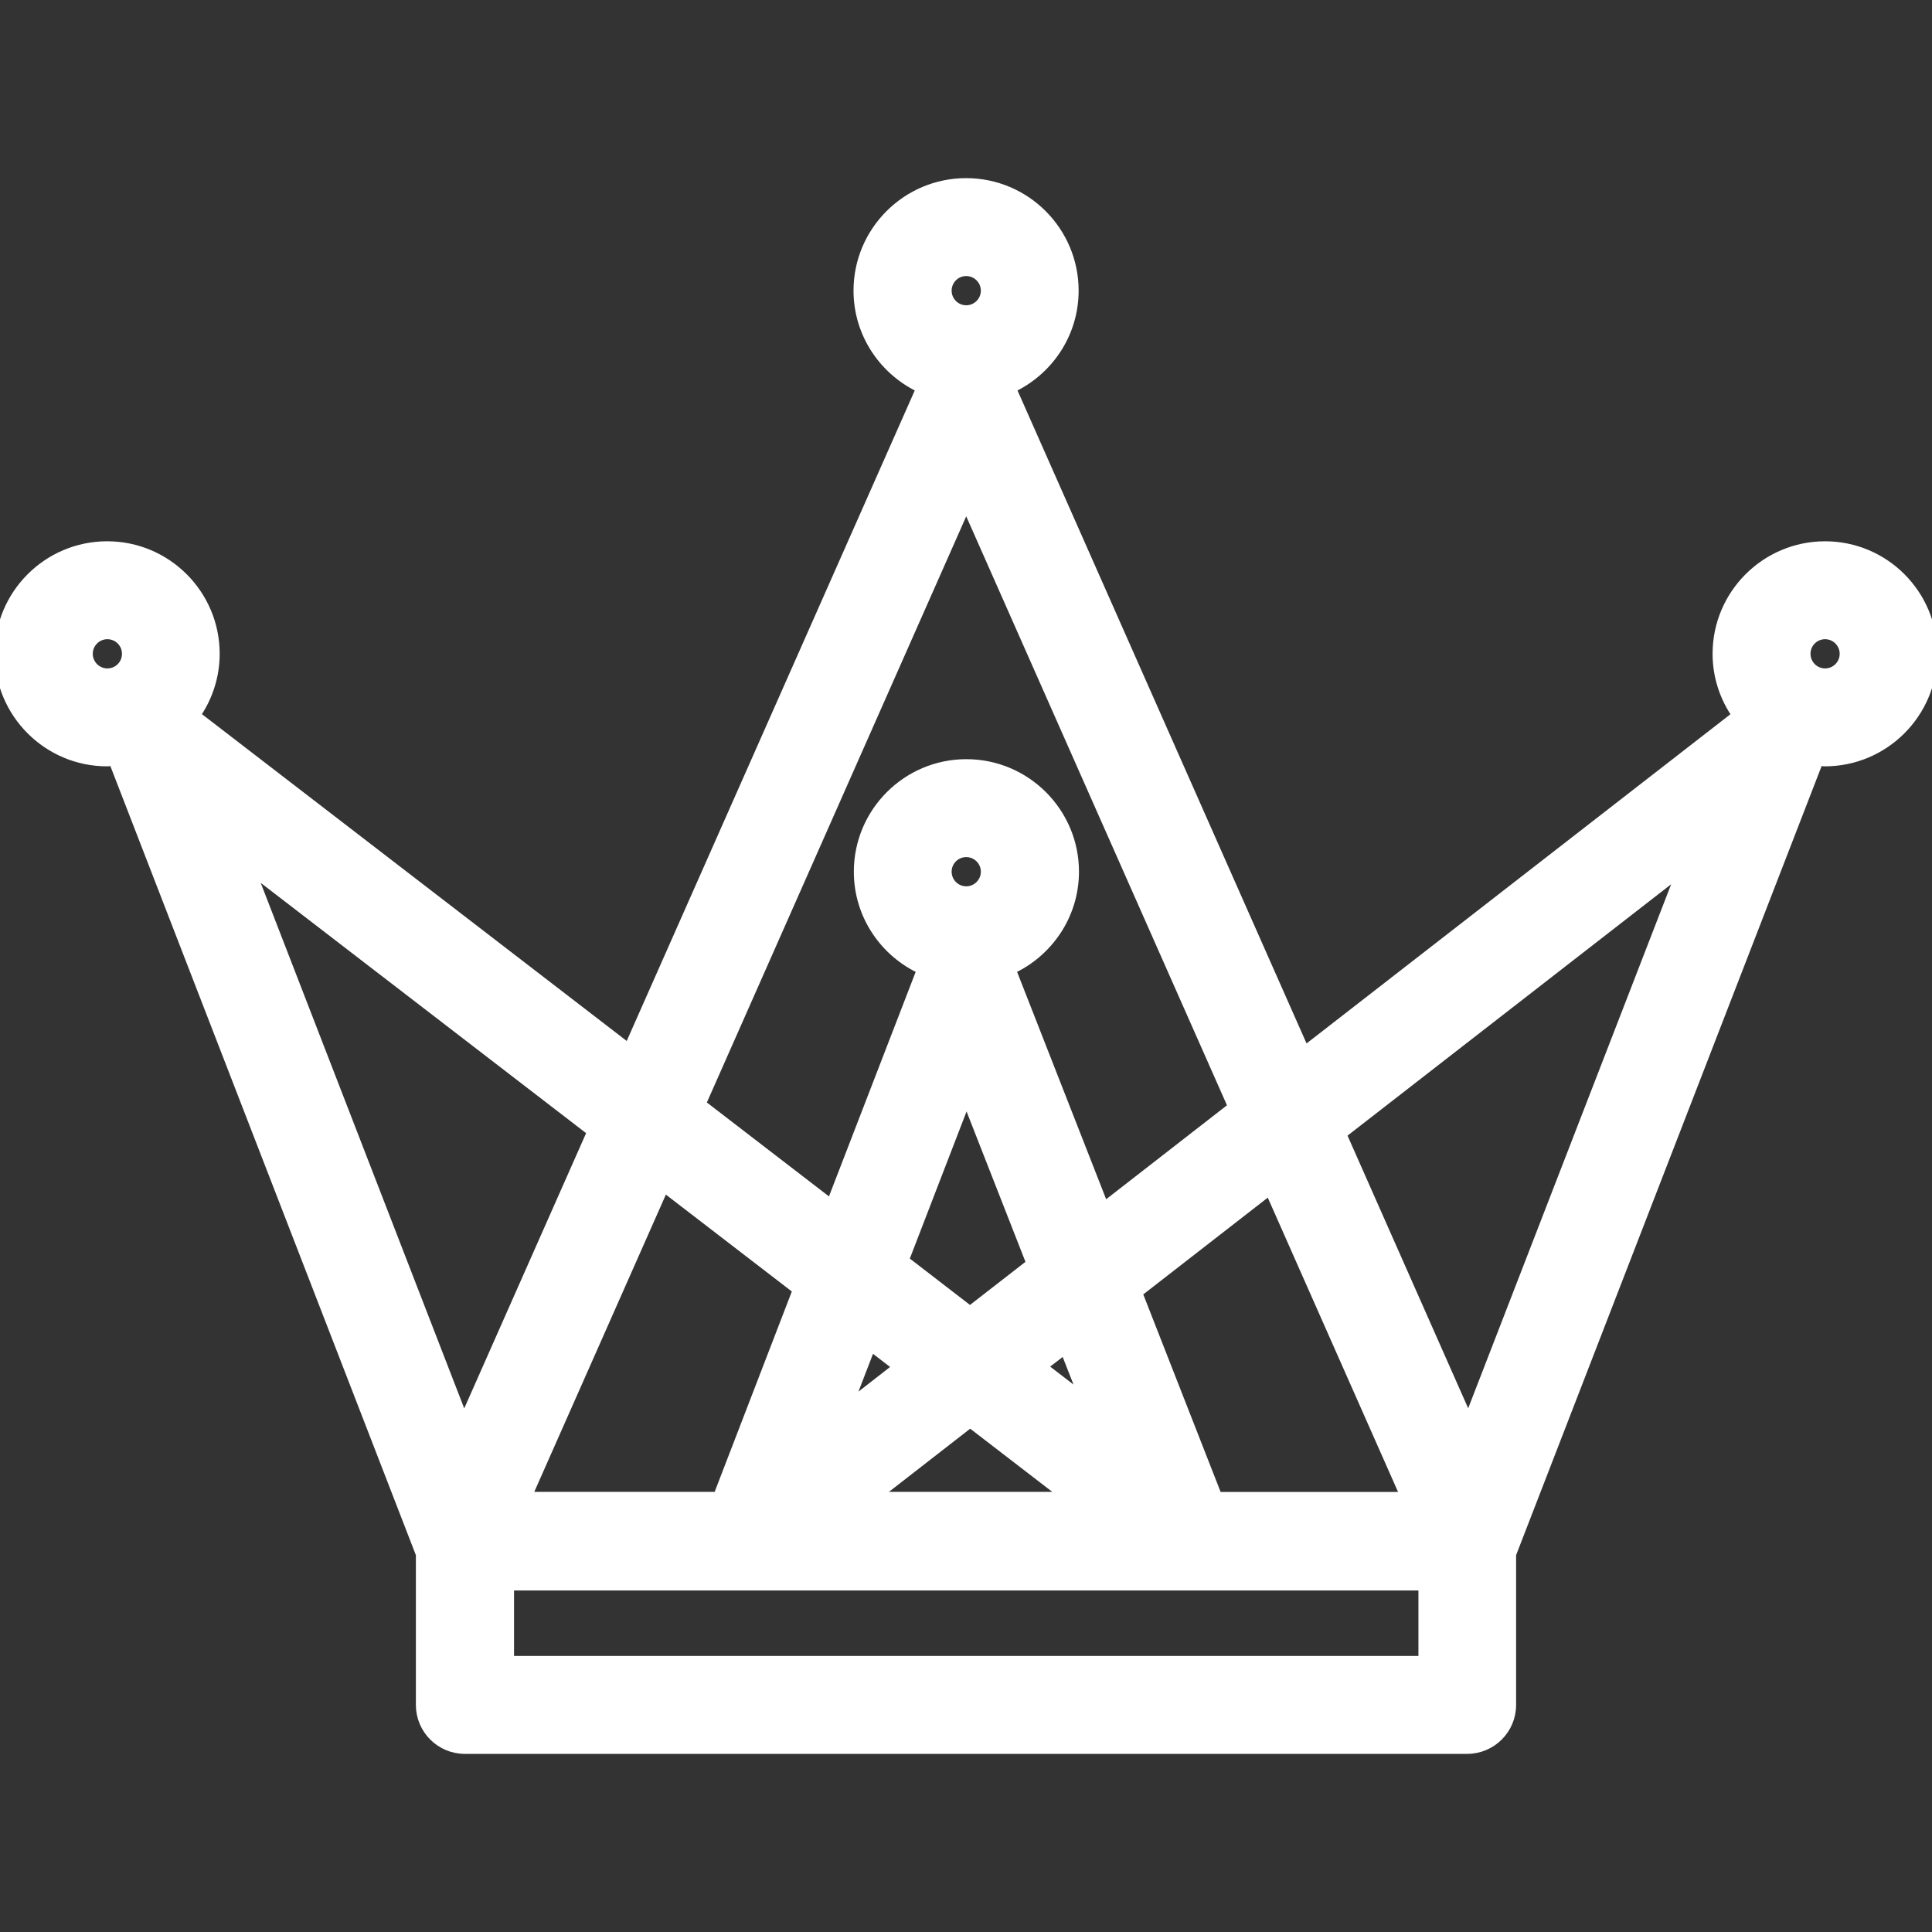 <!DOCTYPE svg PUBLIC "-//W3C//DTD SVG 1.1//EN" "http://www.w3.org/Graphics/SVG/1.1/DTD/svg11.dtd">
<!-- Uploaded to: SVG Repo, www.svgrepo.com, Transformed by: SVG Repo Mixer Tools -->
<svg fill="#ffffff" version="1.1" id="Capa_1" xmlns="http://www.w3.org/2000/svg" xmlns:xlink="http://www.w3.org/1999/xlink" width="800px" height="800px" viewBox="0 0 179.55 179.551" xml:space="preserve" stroke="#ffffff">
<rect x="0" y="0" width="179.55" height="179.551" fill="#333333" stroke="none"/>
<g id="SVGRepo_bgCarrier" stroke-width="0"/>
<g id="SVGRepo_tracerCarrier" stroke-linecap="round" stroke-linejoin="round"/>
<g id="SVGRepo_iconCarrier"> <g> <path d="M169.615,50.805c-5.495,0-9.956,4.464-9.956,9.956c0,2.134,0.686,4.098,1.835,5.725L121.226,97.76L93.91,36.05 c3.438-1.577,5.832-5.025,5.832-9.039c0-5.492-4.461-9.956-9.956-9.956c-5.492,0-9.964,4.464-9.964,9.956 c0,4.014,2.405,7.462,5.843,9.039L58.443,97.527L18.09,66.48c1.139-1.622,1.825-3.586,1.825-5.72c0-5.492-4.461-9.956-9.959-9.956 C4.466,50.805,0,55.269,0,60.761c0,5.493,4.466,9.959,9.956,9.959c0.216,0,0.417-0.055,0.627-0.065l28.566,73.78v14.012 c0,2.236,1.814,4.05,4.05,4.05h93.15c2.235,0,4.05-1.813,4.05-4.05v-14.012l28.566-73.78c0.211,0.01,0.406,0.065,0.627,0.065 c5.49,0,9.957-4.466,9.957-9.959C179.55,55.269,175.104,50.805,169.615,50.805z M89.796,25.155c1.02,0,1.858,0.831,1.858,1.856 c0,1.026-0.833,1.859-1.858,1.859c-1.026,0-1.856-0.833-1.856-1.859C87.94,25.985,88.77,25.155,89.796,25.155z M89.796,46.75 l24.848,56.125l-12.065,9.381l-8.69-22.185c3.459-1.562,5.885-5.031,5.885-9.061c0-5.492-4.472-9.956-9.967-9.956 c-5.492,0-9.956,4.464-9.956,9.956c0,4.034,2.418,7.499,5.88,9.061l-8.466,21.921l-12.189-9.376L89.796,46.75z M89.796,82.87 c-1.021,0-1.856-0.833-1.856-1.859c0-1.025,0.83-1.856,1.856-1.856c1.025,0,1.858,0.831,1.858,1.856 C91.655,82.037,90.816,82.87,89.796,82.87z M89.823,101.915l6.08,15.52l-5.756,4.472l-6.194-4.772L89.823,101.915z M81.156,139.146 l9.007-7.003l9.1,7.003H81.156z M96.778,127.006l2.204-1.698l1.909,4.862L96.778,127.006z M83.537,127.038l-4.875,3.797 l2.247-5.822L83.537,127.038z M66.759,139.146H48.885l12.798-28.909l12.506,9.619L66.759,139.146z M113.094,139.146l-7.446-19.016 l12.371-9.614l12.678,28.641h-17.603V139.146z M8.121,60.761c0-1.02,0.831-1.856,1.859-1.856c1.025,0,1.856,0.831,1.856,1.856 c0,1.026-0.826,1.859-1.856,1.859C8.952,62.62,8.121,61.781,8.121,60.761z M55.086,105.153l-11.974,27.042L23.116,80.562 L55.086,105.153z M132.321,154.396h-85.05v-7.083h85.05V154.396z M136.476,132.185l-11.859-26.8l31.81-24.708L136.476,132.185z M169.615,62.62c-1.023,0-1.856-0.833-1.856-1.859c0-1.025,0.823-1.856,1.856-1.856c1.023,0,1.856,0.831,1.856,1.856 C171.471,61.787,170.638,62.62,169.615,62.62z"/> </g> </g>
</svg>